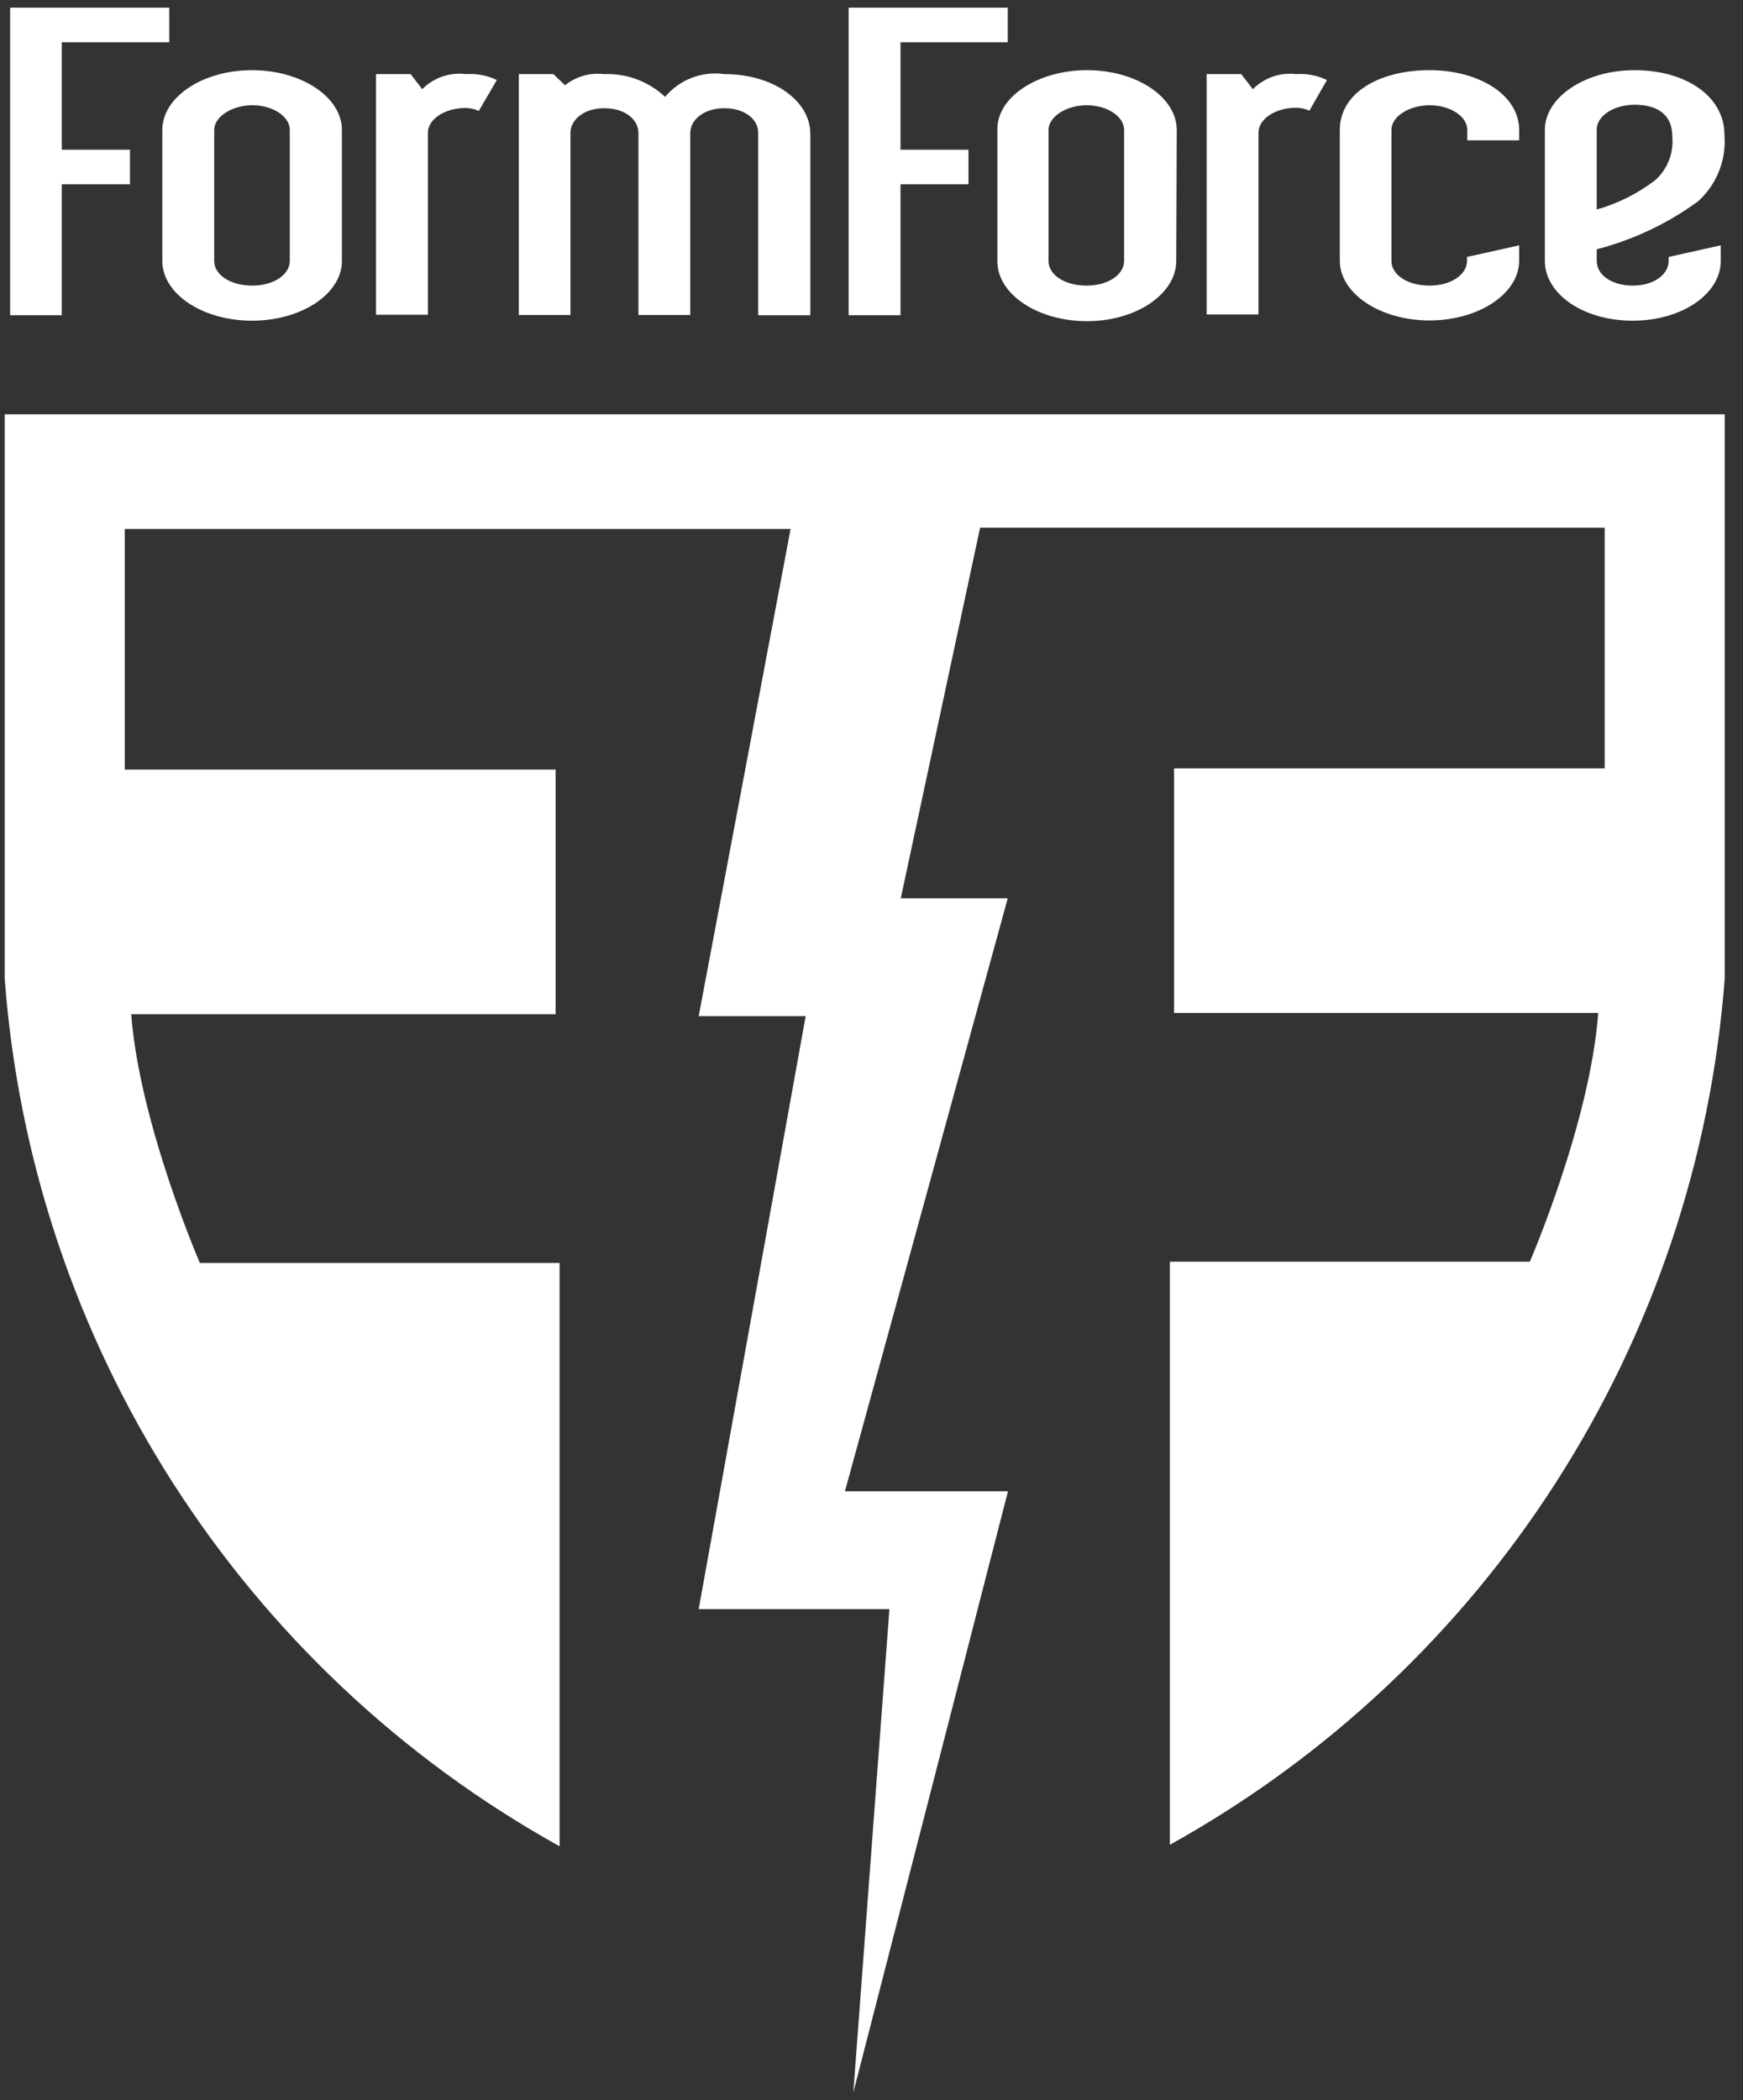 <?xml version="1.0" encoding="UTF-8"?>
<svg width="83px" height="100px" viewBox="0 0 83 100" version="1.1" xmlns="http://www.w3.org/2000/svg" xmlns:xlink="http://www.w3.org/1999/xlink">
    <rect x="0" y="0" width="83" height="100" fill="#333333" stroke="none"/>
    <!-- Generator: Sketch 45.1 (43504) - http://www.bohemiancoding.com/sketch -->
    <title>FormForce logo</title>
    <desc>Created with Sketch.</desc>
    <defs></defs>
    <g id="Invision/Proto" stroke="none" stroke-width="1" fill="none" fill-rule="evenodd">
        <g id="3a4-FormForce" transform="translate(-471, -240)" fill-rule="nonzero" fill="#FFFFFF">
            <g id="FormForce-logo" transform="translate(471, 240)">
                <path d="M41.176,19.729 L0.224,19.729 L0.224,46.6 C1.517,63.941 11.448,79.469 26.647,87.918 L26.647,60.141 L9.518,60.141 C9.518,60.141 6.647,53.518 6.247,48.294 L26.459,48.294 L26.459,36.647 L5.941,36.647 L5.941,25.188 L37.647,25.188 L33.271,48.388 L38.365,48.388 L33.271,76.624 L42.353,76.624 L40.635,99.635 L48,71.012 L40.235,71.012 L47.988,42.776 L42.894,42.776 L46.671,25.129 L76.412,25.129 L76.412,36.588 L55.906,36.588 L55.906,48.235 L76.106,48.235 C75.718,53.459 72.847,60.082 72.847,60.082 L55.706,60.082 L55.706,87.847 C70.887,79.413 80.815,63.916 82.129,46.6 L82.129,19.729 L41.176,19.729 Z" id="Shape"></path>
                <polygon id="Shape" points="8.059 2.012 2.941 2.012 2.941 7.129 6.188 7.129 6.188 8.776 2.941 8.776 2.941 15.012 0.482 15.012 0.482 0.365 8.059 0.365"></polygon>
                <path d="M16.282,12.424 C16.282,13.988 14.365,15.271 12,15.271 C9.635,15.271 7.729,13.988 7.729,12.424 L7.729,6.188 C7.729,4.624 9.647,3.341 12,3.341 C14.353,3.341 16.282,4.624 16.282,6.188 L16.282,12.424 Z M13.8,6.188 C13.8,5.541 12.988,5.012 12.012,5.012 C11.035,5.012 10.2,5.565 10.2,6.188 L10.2,12.424 C10.2,13.094 10.976,13.6 12.012,13.6 C13.047,13.6 13.8,13.071 13.8,12.424 L13.8,6.188 Z" id="Shape"></path>
                <path d="M23.659,3.812 L22.8,5.282 C22.607,5.196 22.399,5.148 22.188,5.141 C21.153,5.141 20.376,5.694 20.376,6.318 L20.376,14.988 L17.906,14.988 L17.906,3.529 L19.553,3.529 L20.106,4.247 C20.65,3.696 21.42,3.431 22.188,3.529 C22.695,3.493 23.202,3.59 23.659,3.812 L23.659,3.812 Z" id="Shape"></path>
                <path d="M38.588,15.012 L36.106,15.012 L36.106,6.329 C36.106,5.682 35.471,5.153 34.494,5.153 C33.518,5.153 32.871,5.706 32.871,6.329 L32.871,15 L30.4,15 L30.4,6.329 C30.4,5.682 29.753,5.153 28.776,5.153 C27.8,5.153 27.165,5.706 27.165,6.329 L27.165,15 L24.706,15 L24.706,3.529 L26.353,3.529 L26.906,4.059 C27.429,3.64 28.099,3.449 28.765,3.529 C29.839,3.486 30.886,3.876 31.671,4.612 C32.362,3.788 33.429,3.379 34.494,3.529 C36.847,3.529 38.588,4.812 38.588,6.376 L38.588,15.012 Z" id="Shape"></path>
                <polygon id="Shape" points="47.988 2.012 42.882 2.012 42.882 7.129 46.118 7.129 46.118 8.776 42.882 8.776 42.882 15.012 40.412 15.012 40.412 0.365 47.988 0.365"></polygon>
                <path d="M56.012,12.424 C56.012,13.988 54.118,15.294 51.765,15.294 C49.412,15.294 47.494,14.012 47.494,12.447 L47.494,6.188 C47.459,4.624 49.412,3.341 51.765,3.341 C54.118,3.341 56.035,4.624 56.035,6.188 L56.012,12.424 Z M53.529,6.188 C53.529,5.541 52.718,5.012 51.741,5.012 C50.765,5.012 49.929,5.565 49.929,6.188 L49.929,12.424 C49.929,13.094 50.706,13.6 51.741,13.6 C52.776,13.6 53.529,13.071 53.529,12.424 L53.529,6.188 Z" id="Shape"></path>
                <path d="M63.188,3.812 L62.353,5.271 C62.16,5.184 61.952,5.136 61.741,5.129 C60.706,5.129 59.929,5.682 59.929,6.306 L59.929,14.976 L57.459,14.976 L57.459,3.529 L59.106,3.529 L59.659,4.247 C60.198,3.703 60.957,3.438 61.718,3.529 C62.224,3.493 62.731,3.59 63.188,3.812 L63.188,3.812 Z" id="Shape"></path>
                <path d="M66.259,6.188 L66.259,12.424 C66.259,13.094 67.035,13.6 68.071,13.6 C69.106,13.6 69.859,13.071 69.859,12.424 L69.859,12.235 L72.341,11.682 L72.341,12.412 C72.341,13.976 70.424,15.259 68.071,15.259 C65.718,15.259 63.8,13.976 63.8,12.412 L63.8,6.188 C63.8,4.4 65.718,3.341 68.071,3.341 C70.424,3.341 72.341,4.518 72.341,6.188 L72.341,6.682 L69.871,6.682 L69.871,6.188 C69.871,5.541 69.059,5.012 68.082,5.012 C67.106,5.012 66.259,5.541 66.259,6.188 Z" id="Shape"></path>
                <path d="M81.941,12.424 C81.941,13.988 80.106,15.271 77.741,15.271 C75.376,15.271 73.565,13.988 73.565,12.424 L73.565,6.188 C73.565,4.624 75.482,3.341 77.835,3.341 C80.188,3.341 82.118,4.518 82.118,6.435 C82.21,7.625 81.745,8.789 80.859,9.588 C79.41,10.647 77.773,11.421 76.035,11.871 L76.035,12.424 C76.035,13.094 76.753,13.6 77.753,13.6 C78.753,13.6 79.459,13.071 79.459,12.424 L79.459,12.235 L81.941,11.682 L81.941,12.424 Z M77.847,4.988 C76.812,4.988 76.035,5.541 76.035,6.165 L76.035,9.976 C77.045,9.69 77.991,9.215 78.824,8.576 C79.402,8.055 79.703,7.293 79.635,6.518 C79.635,5.376 78.824,4.988 77.847,4.988 Z" id="Shape"></path>
            </g>
        </g>
    </g>
</svg>